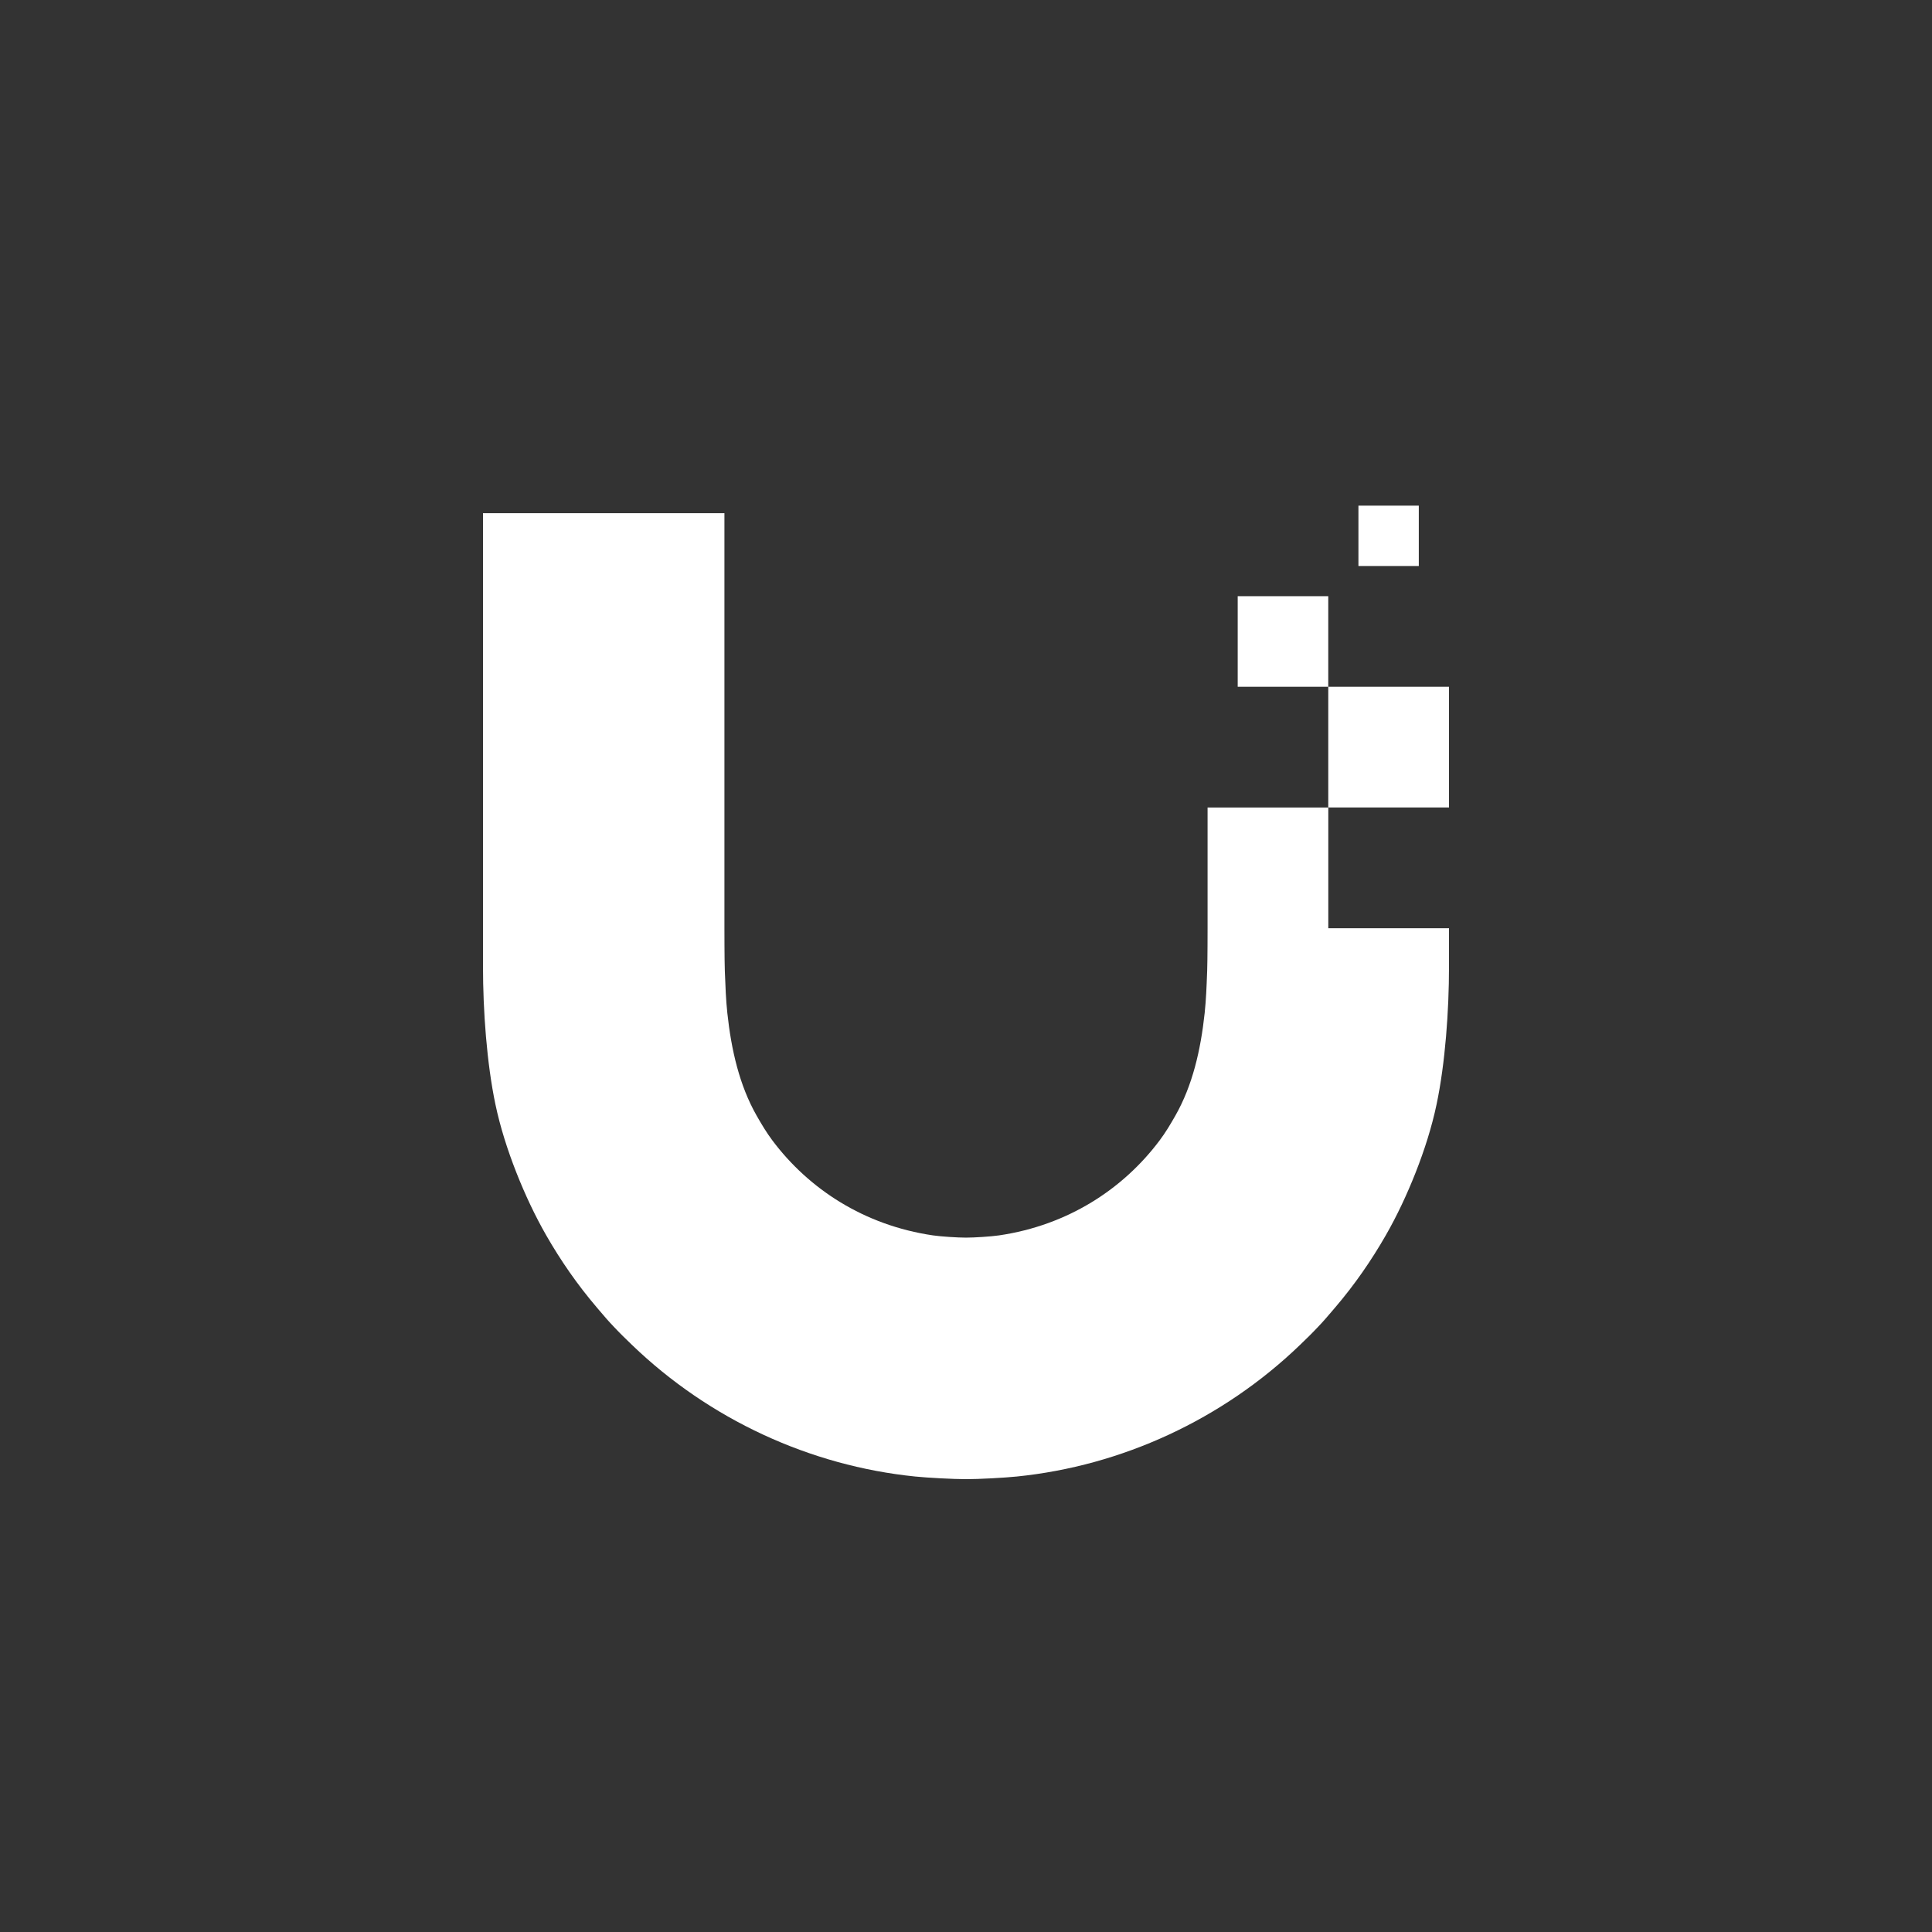 <svg width="700" height="700" viewBox="0 0 700 700" fill="none" xmlns="http://www.w3.org/2000/svg">
<rect x="0" y="0" width="700" height="700" fill="#333333" stroke="none"/>
<path d="M514.057 183.203H492.186V205.075H514.057V183.203Z" fill="white"/>
<path d="M437.526 336.384V292.562L437.539 292.575H481.27V336.318H525V350.183C525 366.21 523.637 385.199 520.505 400.112C518.749 408.446 516.089 416.729 512.97 424.683C509.772 432.821 506.09 440.618 502.08 447.603C496.851 456.724 490.797 465.478 483.773 473.708L483.401 474.142L482.79 474.858C481.103 476.838 479.434 478.795 477.6 480.706C475.464 482.986 473.25 485.148 470.996 487.31C443.004 514.267 406.533 531.106 368.399 534.972C363.812 535.444 354.6 535.929 350 535.929C345.387 535.916 336.188 535.444 331.601 534.972C293.466 531.106 256.996 514.254 229.004 487.31C226.75 485.148 224.536 482.986 222.4 480.706C220.475 478.712 218.74 476.668 216.985 474.601L216.979 474.594L216.227 473.708C209.203 465.478 203.149 456.724 197.92 447.603C193.91 440.605 190.227 432.821 187.03 424.683C183.911 416.729 181.251 408.446 179.495 400.112C176.363 385.186 175 366.21 175 350.183V185.942H262.474V336.384C262.474 336.384 262.474 347.916 262.618 351.69L262.651 352.571V352.576C262.835 357.457 263.015 362.238 263.522 366.996C264.964 380.507 267.951 393.324 274.111 404.161C275.893 407.293 277.702 410.333 279.864 413.217C293.021 430.764 313.045 443.934 338.022 447.603C340.997 448.036 346.999 448.416 350 448.416C353.001 448.416 359.003 448.036 361.978 447.603C386.955 443.934 406.979 430.764 420.136 413.217C422.312 410.333 424.107 407.293 425.889 404.161C432.048 393.324 435.036 380.507 436.478 366.996C436.985 362.229 437.166 357.439 437.349 352.548L437.382 351.69C437.526 347.916 437.526 336.384 437.526 336.384Z" fill="white"/>
<path d="M448.443 216.017H481.257L481.256 248.818H525V292.562H481.256L481.257 248.831H448.443V216.017Z" fill="white"/>
</svg>
